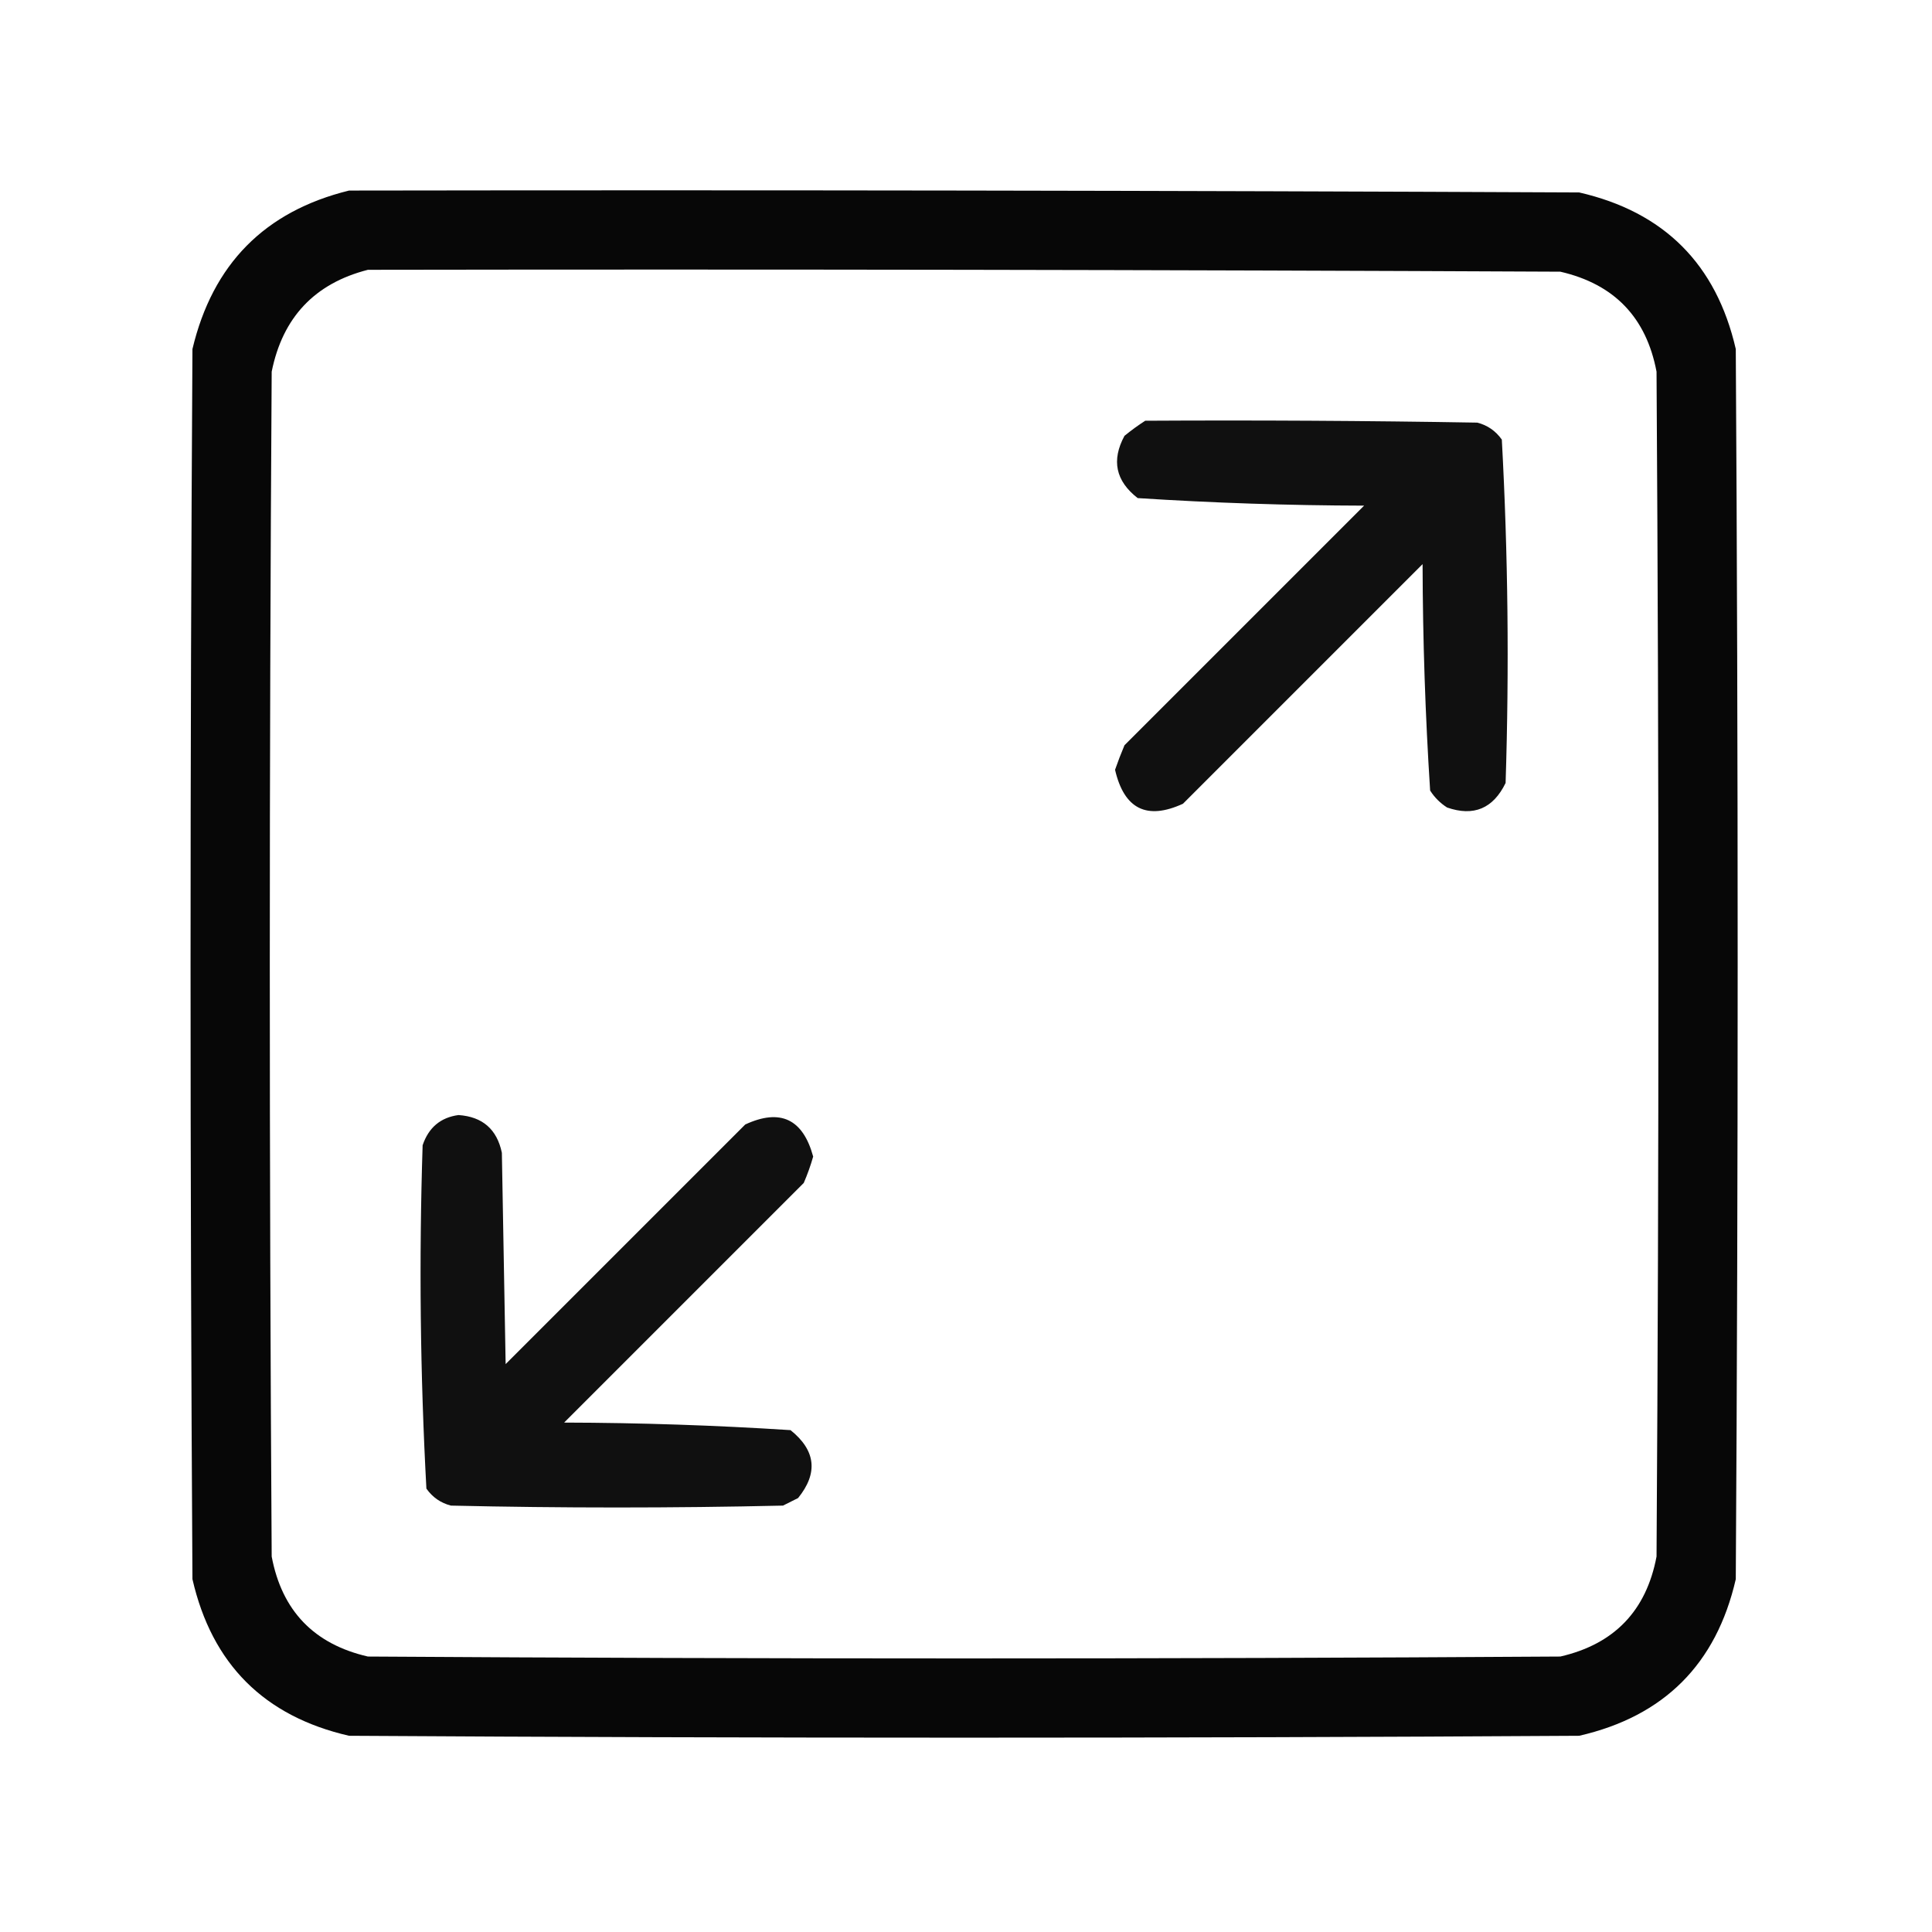 <?xml version="1.0" encoding="UTF-8"?>
<!DOCTYPE svg PUBLIC "-//W3C//DTD SVG 1.1//EN" "http://www.w3.org/Graphics/SVG/1.1/DTD/svg11.dtd">
<svg xmlns="http://www.w3.org/2000/svg" version="1.1" width="512px" height="512px" style="shape-rendering:geometricPrecision; text-rendering:geometricPrecision; image-rendering:optimizeQuality; fill-rule:evenodd; clip-rule:evenodd" xmlns:xlink="http://www.w3.org/1999/xlink">
<g><path style="opacity:0.97" fill="#000000" d="M 92.5,50.5 C 201.167,50.333 309.834,50.5 418.5,51C 441,56.167 454.833,70 460,92.5C 460.667,201.167 460.667,309.833 460,418.5C 454.833,441 441,454.833 418.5,460C 309.833,460.667 201.167,460.667 92.5,460C 70,454.833 56.167,441 51,418.5C 50.333,309.833 50.333,201.167 51,92.5C 56.348,69.986 70.181,55.986 92.5,50.5 Z M 97.5,71.5 C 202.834,71.333 308.167,71.5 413.5,72C 427.786,75.285 436.286,84.119 439,98.5C 439.667,203.167 439.667,307.833 439,412.5C 436.286,426.881 427.786,435.715 413.5,439C 308.167,439.667 202.833,439.667 97.5,439C 83.215,435.715 74.715,426.881 72,412.5C 71.333,307.833 71.333,203.167 72,98.5C 74.898,84.104 83.398,75.104 97.5,71.5 Z"/></g>
<g><path style="opacity:0.935" fill="#000000" d="M 303.5,111.5 C 332.835,111.333 362.169,111.5 391.5,112C 394.196,112.69 396.363,114.19 398,116.5C 399.643,146.772 399.977,177.105 399,207.5C 395.703,214.276 390.537,216.443 383.5,214C 381.667,212.833 380.167,211.333 379,209.5C 377.715,189.551 377.048,169.551 377,149.5C 355.833,170.667 334.667,191.833 313.5,213C 303.909,217.4 297.909,214.4 295.5,204C 296.255,201.825 297.088,199.659 298,197.5C 319.167,176.333 340.333,155.167 361.5,134C 341.449,133.952 321.449,133.285 301.5,132C 295.66,127.476 294.493,121.976 298,115.5C 299.812,114.023 301.645,112.69 303.5,111.5 Z"/></g>
<g><path style="opacity:0.935" fill="#000000" d="M 121.5,295.5 C 127.869,295.932 131.702,299.266 133,305.5C 133.333,324.167 133.667,342.833 134,361.5C 155.167,340.333 176.333,319.167 197.5,298C 206.786,293.701 212.786,296.535 215.5,306.5C 214.82,308.889 213.986,311.222 213,313.5C 191.833,334.667 170.667,355.833 149.5,377C 169.551,377.048 189.551,377.715 209.5,379C 216.198,384.373 216.864,390.373 211.5,397C 210.167,397.667 208.833,398.333 207.5,399C 178.167,399.667 148.833,399.667 119.5,399C 116.804,398.31 114.637,396.81 113,394.5C 111.357,364.228 111.023,333.895 112,303.5C 113.593,298.808 116.76,296.142 121.5,295.5 Z"/></g>
</svg>
